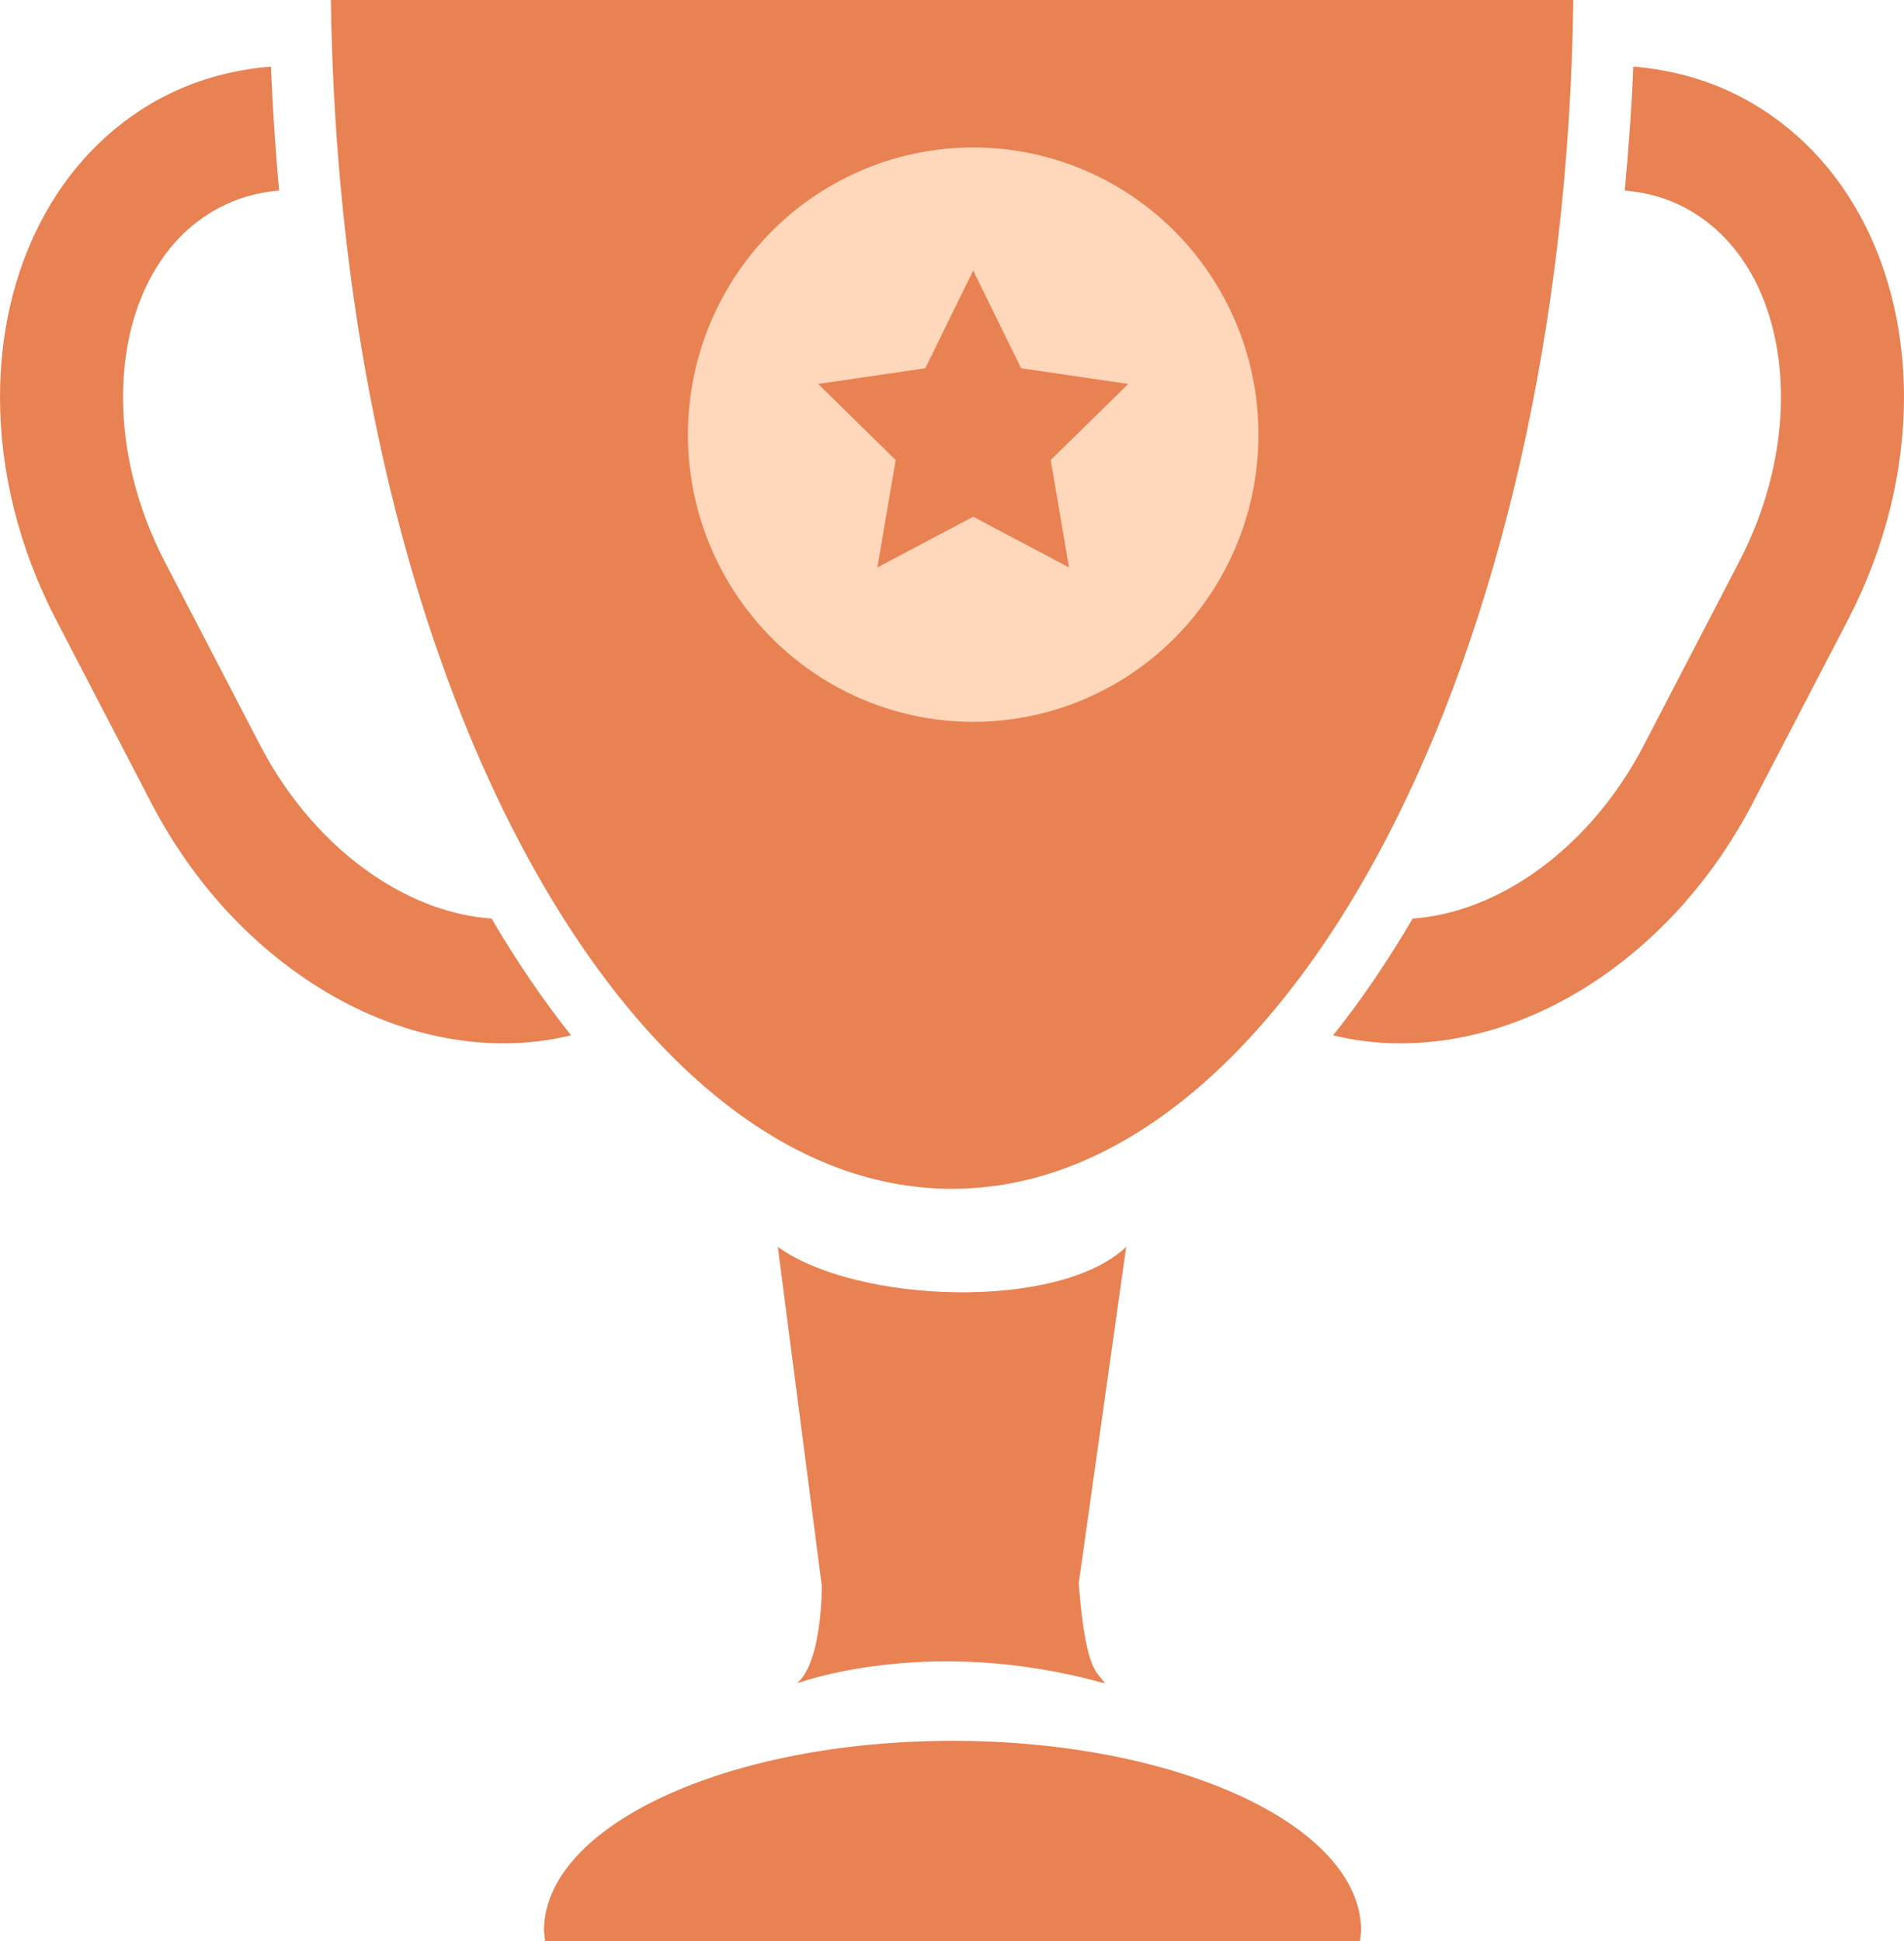 <?xml version="1.0" encoding="UTF-8"?>
<svg width="155px" height="158px" viewBox="0 0 155 158" version="1.1" xmlns="http://www.w3.org/2000/svg" xmlns:xlink="http://www.w3.org/1999/xlink">
    <!-- Generator: Sketch 52.3 (67297) - http://www.bohemiancoding.com/sketch -->
    <title>Group 5</title>
    <desc>Created with Sketch.</desc>
    <g id="Page-1" stroke="none" stroke-width="1" fill="none" fill-rule="evenodd">
        <g id="Artboard" transform="translate(-644, -1705)">
            <g id="Group-5" transform="translate(644, 1705)">
                <path d="M44.283,157.144 L44.375,158 L110.71,158 L110.805,157.144 C110.805,148.604 95.913,141.683 77.541,141.683 C59.178,141.683 44.283,148.604 44.283,157.144 L44.283,157.144 Z M66.881,128.916 L66.901,128.939 C66.901,129.038 66.969,135.285 64.861,137.016 C64.861,137.016 75.574,132.968 89.946,137.016 C89.387,136.028 88.41,136.382 87.818,128.916 L87.809,128.916 L91.681,101.481 C86.191,106.696 69.763,106.121 63.319,101.481 L66.881,128.916 Z M13.418,45.728 C11.098,41.25 10.013,36.58 10.016,32.326 C10.016,28.731 10.781,25.459 12.134,22.838 C13.496,20.204 15.382,18.227 17.8,16.932 C19.346,16.105 20.99,15.653 22.722,15.51 C22.418,12.196 22.196,8.831 22.058,5.42 C19,5.662 15.964,6.468 13.14,7.965 C8.781,10.282 5.428,13.917 3.255,18.171 C1.069,22.425 0,27.286 0,32.326 C0,38.292 1.503,44.542 4.562,50.438 L12.304,65.33 C15.411,71.309 19.728,76.151 24.692,79.552 C29.643,82.946 35.264,84.913 40.963,84.916 C42.816,84.923 44.672,84.704 46.489,84.265 C44.195,81.38 42.035,78.203 40.015,74.756 C36.891,74.555 33.503,73.362 30.303,71.167 C26.774,68.758 23.516,65.159 21.156,60.614 L13.418,45.728 Z M112.847,68.282 C121.939,50.874 127.742,26.748 128.079,0 L26.937,0 C27.202,19.85 30.427,38.259 35.813,53.545 C41.424,69.491 49.375,82.014 58.394,89.308 C64.407,94.18 70.825,96.751 77.498,96.758 C84.178,96.751 90.593,94.18 96.612,89.308 C102.619,84.443 108.164,77.255 112.847,68.282 L112.847,68.282 Z M155,32.326 C154.997,27.286 153.931,22.425 151.752,18.171 C149.572,13.917 146.229,10.282 141.856,7.965 C139.046,6.468 136.013,5.668 132.961,5.42 C132.827,8.841 132.572,12.189 132.265,15.51 C134.01,15.653 135.661,16.105 137.203,16.925 C139.625,18.227 141.5,20.204 142.866,22.831 C144.219,25.459 144.984,28.731 144.984,32.326 C144.984,36.58 143.905,41.25 141.575,45.728 L133.84,60.614 C131.487,65.159 128.226,68.758 124.7,71.167 C121.501,73.362 118.115,74.551 115.004,74.756 C112.988,78.203 110.821,81.386 108.53,84.265 C110.341,84.711 112.184,84.923 114.034,84.916 C119.739,84.913 125.36,82.946 130.314,79.552 C135.272,76.151 139.595,71.309 142.7,65.33 L150.445,50.438 C153.5,44.542 154.997,38.292 155,32.326 L155,32.326 Z" id="Fill-192" fill="#E88253"></path>
                <g id="Oval-193-+-Star-1" transform="translate(56, 12)">
                    <ellipse id="Oval-193" fill="#FFD7BA" cx="23.225" cy="23.376" rx="23.225" ry="23.376"></ellipse>
                    <polygon id="Star-1" fill="#E88253" points="23.225 30.055 15.424 34.183 16.914 25.44 10.603 19.248 19.325 17.973 23.225 10.018 27.126 17.973 35.847 19.248 29.536 25.44 31.026 34.183"></polygon>
                </g>
            </g>
        </g>
    </g>
</svg>